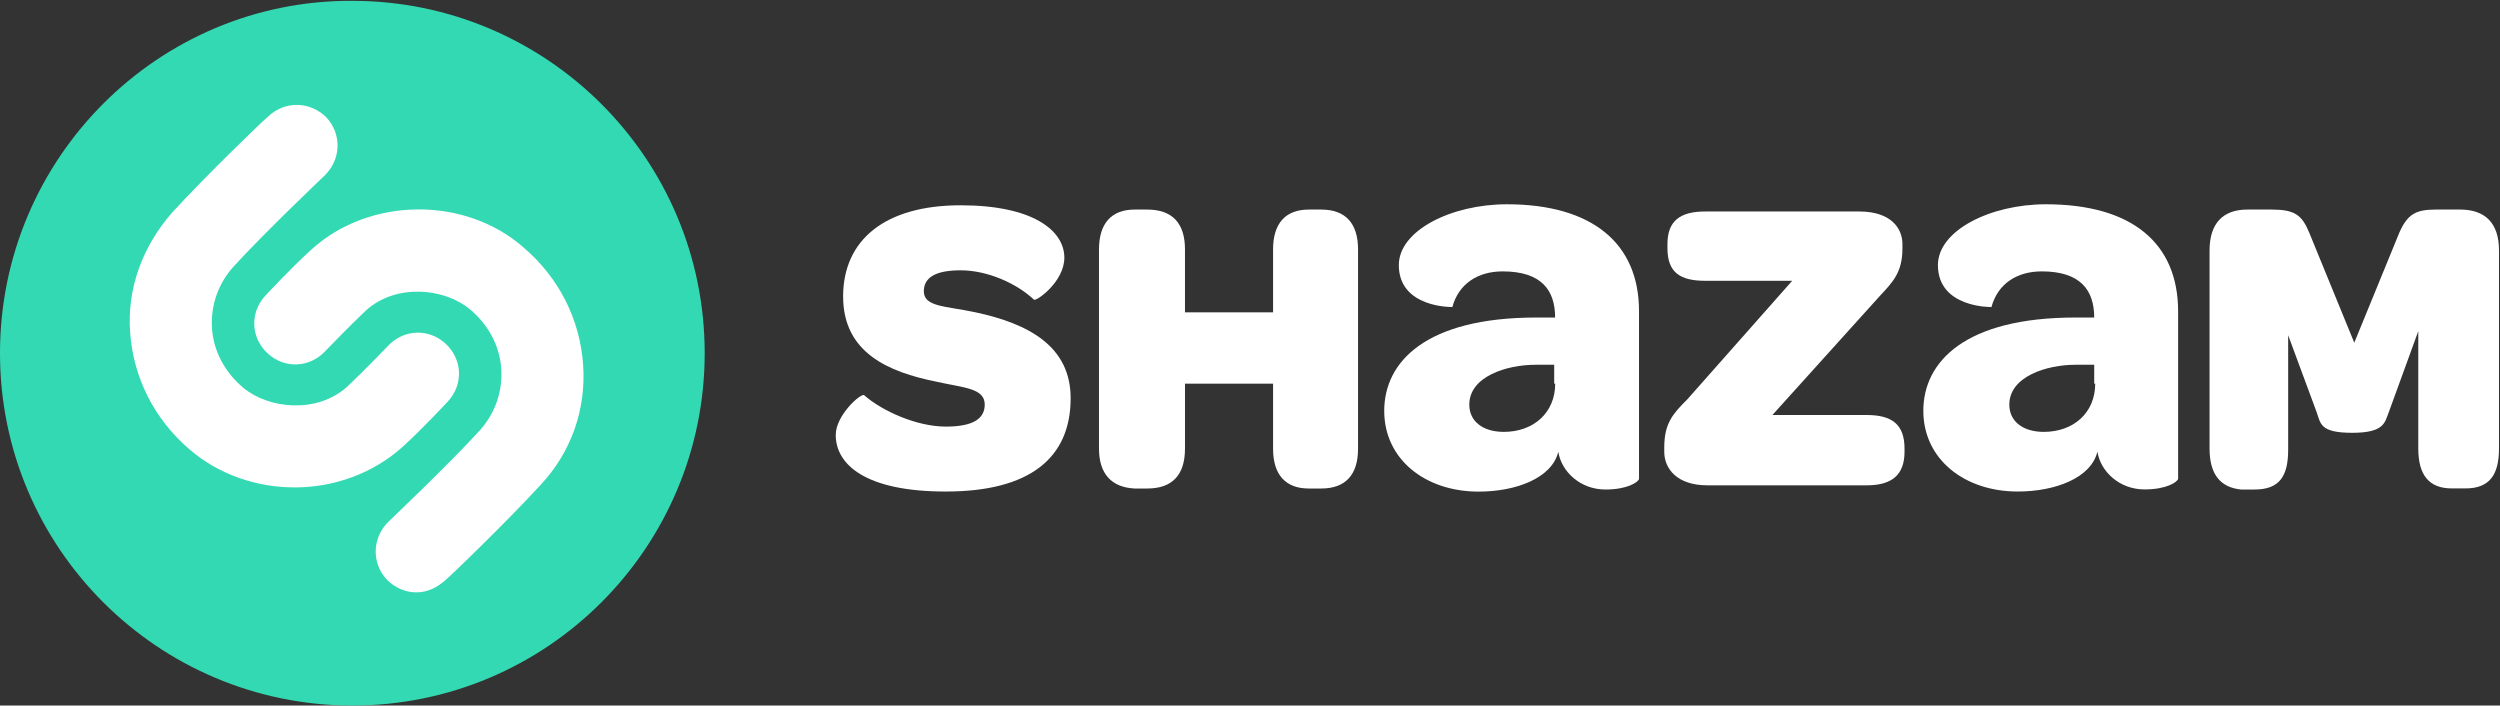 <?xml version="1.0" encoding="utf-8"?>
<!-- Generator: Adobe Illustrator 24.3.0, SVG Export Plug-In . SVG Version: 6.00 Build 0)  -->
<svg version="1.1"
	 id="svg3336" xmlns:cc="http://creativecommons.org/ns#" xmlns:dc="http://purl.org/dc/elements/1.1/" xmlns:rdf="http://www.w3.org/1999/02/22-rdf-syntax-ns#" xmlns:svg="http://www.w3.org/2000/svg"
	 xmlns="http://www.w3.org/2000/svg" xmlns:xlink="http://www.w3.org/1999/xlink" x="0px" y="0px" viewBox="0 0 298 84.1"
	 style="enable-background:new 0 0 298 84.1;" xml:space="preserve">
<rect x="0" y="0" width="298" height="84.1" fill="#333333" stroke="none"/>
<style type="text/css">
	.st0{fill:#FFFFFF;}
	.st1{fill:#33D9B2;}
</style>
<g>
	<path id="path3356" class="st0" d="M99.62,51.85c0-2.37,3-5,3.38-4.75c2.13,1.88,6.25,3.75,9.75,3.75c3.12,0,4.63-0.87,4.63-2.63
		c0-2-2.63-2-5.88-2.75c-5.5-1.12-11-3.37-11-10.13c0-6.75,5-10.87,14-10.87c8.62,0,12.37,3,12.37,6.25c0,2.88-3.38,5.25-3.62,5
		c-2.13-2-5.62-3.5-8.75-3.5c-3,0-4.38,0.87-4.38,2.5c0,1.88,2.63,1.75,6.12,2.5c6.5,1.38,11.38,4.13,11.38,10.25
		c0,7.12-4.87,11.12-14.87,11.12C103.13,58.6,99.62,55.35,99.62,51.85"/>
	<path id="path3360" class="st0" d="M131,53.48V29.73c0-3.12,1.5-4.75,4.25-4.75h1.5c3,0,4.5,1.63,4.5,4.75v7.5h10.5v-7.5
		c0-3.12,1.5-4.75,4.25-4.75h1.5c2.87,0,4.38,1.63,4.38,4.75v23.75c0,3.12-1.5,4.75-4.38,4.75H156c-2.75,0-4.25-1.63-4.25-4.75
		v-7.75h-10.5v7.75c0,3.12-1.5,4.75-4.5,4.75h-1.5C132.5,58.1,131,56.48,131,53.48"/>
	<path id="path3368" class="st0" d="M185.38,45.73c0,3.5-2.62,5.75-6.12,5.75c-2.5,0-4.12-1.25-4.12-3.25c0-3.37,4.5-4.75,7.87-4.75
		h2.25v2.25H185.38z M179.62,24.35c-6.62,0-12.88,3.12-12.88,7.25c0,5.13,6.38,5,6.38,5c0.75-2.75,3-4.25,6-4.25
		c4.63,0,6.25,2.25,6.25,5.5h-2.25C170,37.85,165,43.1,165,48.98c0,5.75,4.87,9.62,11.25,9.62c4.5,0,8.75-1.63,9.5-4.75
		c0.37,2.37,2.62,4.5,5.62,4.5c2.62,0,3.88-0.87,4-1.25v-20C195.38,28.98,189.75,24.35,179.62,24.35"/>
	<path id="path3364" class="st0" d="M198.38,53.85v-0.5c0-2.88,1-4,2.75-5.75l12.5-14.13h-10.37c-3,0-4.5-1-4.5-3.88v-0.5
		c0-2.75,1.5-3.88,4.5-3.88h18.38c3.75,0,5.13,2,5.13,3.88v0.5c0,2.88-1.12,4-2.75,5.75l-12.75,14.13h11.25c3,0,4.5,1.12,4.5,4v0.38
		c0,2.75-1.5,4-4.5,4h-19C199.88,57.85,198.38,55.85,198.38,53.85"/>
	<path id="path3372" class="st0" d="M249.75,45.73c0,3.5-2.62,5.75-6.12,5.75c-2.5,0-4.12-1.25-4.12-3.25c0-3.37,4.5-4.75,7.87-4.75
		h2.25v2.25H249.75z M243.87,24.35c-6.62,0-12.87,3.12-12.87,7.25c0,5.13,6.38,5,6.38,5c0.75-2.75,3-4.25,6-4.25
		c4.62,0,6.25,2.25,6.25,5.5h-2.25c-13.12,0-18.12,5.25-18.12,11.12c0,5.75,4.88,9.62,11.25,9.62c4.5,0,8.75-1.63,9.5-4.75
		c0.37,2.37,2.63,4.5,5.62,4.5c2.63,0,3.88-0.87,4-1.25v-20C259.62,28.98,254.12,24.35,243.87,24.35"/>
	<path id="path3376" class="st0" d="M263.38,53.48V29.85c0-3.25,1.62-4.87,4.5-4.87h2.88c2.75,0,3.62,0.62,4.5,2.75l5.37,13.12
		L286,27.73c1-2.25,2-2.75,4.38-2.75h2.87c3,0,4.63,1.63,4.63,4.87v23.62c0,3.12-1.12,4.75-4,4.75h-1.62c-2.75,0-4-1.63-4-4.75v-14
		l-3.5,9.62c-0.5,1.25-0.5,2.5-4.38,2.5c-3.88,0-3.75-1.12-4.25-2.5l-3.38-9.13V53.6c0,3.12-1,4.75-4,4.75h-1.62
		C264.62,58.1,263.38,56.48,263.38,53.48"/>
</g>
<path id="path3396" class="st1" d="M0,42.1c0,23.25,18.88,42,42,42l0,0c23.25,0,42-18.88,42-42l0,0c0-23.25-18.88-42-42-42l0,0
	C18.88-0.02,0,18.85,0,42.1"/>
<path id="path3408" class="st0" d="M64.5,57.73c-4,4.38-11.12,11.25-11.5,11.5c-1,0.87-2.12,1.38-3.37,1.38s-2.5-0.5-3.5-1.5
	c-1.88-2-1.75-5,0.13-6.88c0.13-0.13,7.25-6.88,11-11c1.75-2,2.63-4.5,2.5-7.12c-0.13-2.75-1.5-5.38-3.75-7.25
	c-3-2.5-8.75-3.12-12.37,0.13c-2.12,2-4.75,4.75-4.87,4.87c-1.88,2-4.87,2.12-6.88,0.25s-2.12-4.87-0.25-6.88
	c0.13-0.13,3-3.25,5.5-5.5c6.88-6.25,18.25-6.38,25.25-0.25c4.25,3.62,6.75,8.62,7.12,14C69.88,48.73,68.12,53.85,64.5,57.73
	 M35.13,58.1c-4.5,0-9-1.5-12.5-4.5c-4.25-3.62-6.75-8.62-7.12-14c-0.38-5.25,1.5-10.25,5-14.25c4-4.38,11.12-11.25,11.5-11.5
	c2-1.88,5-1.75,6.88,0.13c1.88,2,1.75,5-0.13,6.88c-0.13,0.13-7.25,6.88-11,11c-1.75,2-2.63,4.5-2.5,7.12
	c0.13,2.75,1.5,5.38,3.75,7.25c3,2.5,8.75,3.12,12.37-0.13c2.12-2,4.75-4.75,4.87-4.87c1.88-2,4.87-2.12,6.88-0.25
	s2.12,4.87,0.25,6.88c-0.13,0.13-3,3.25-5.5,5.5C44.37,56.48,39.75,58.1,35.13,58.1"/>
</svg>
